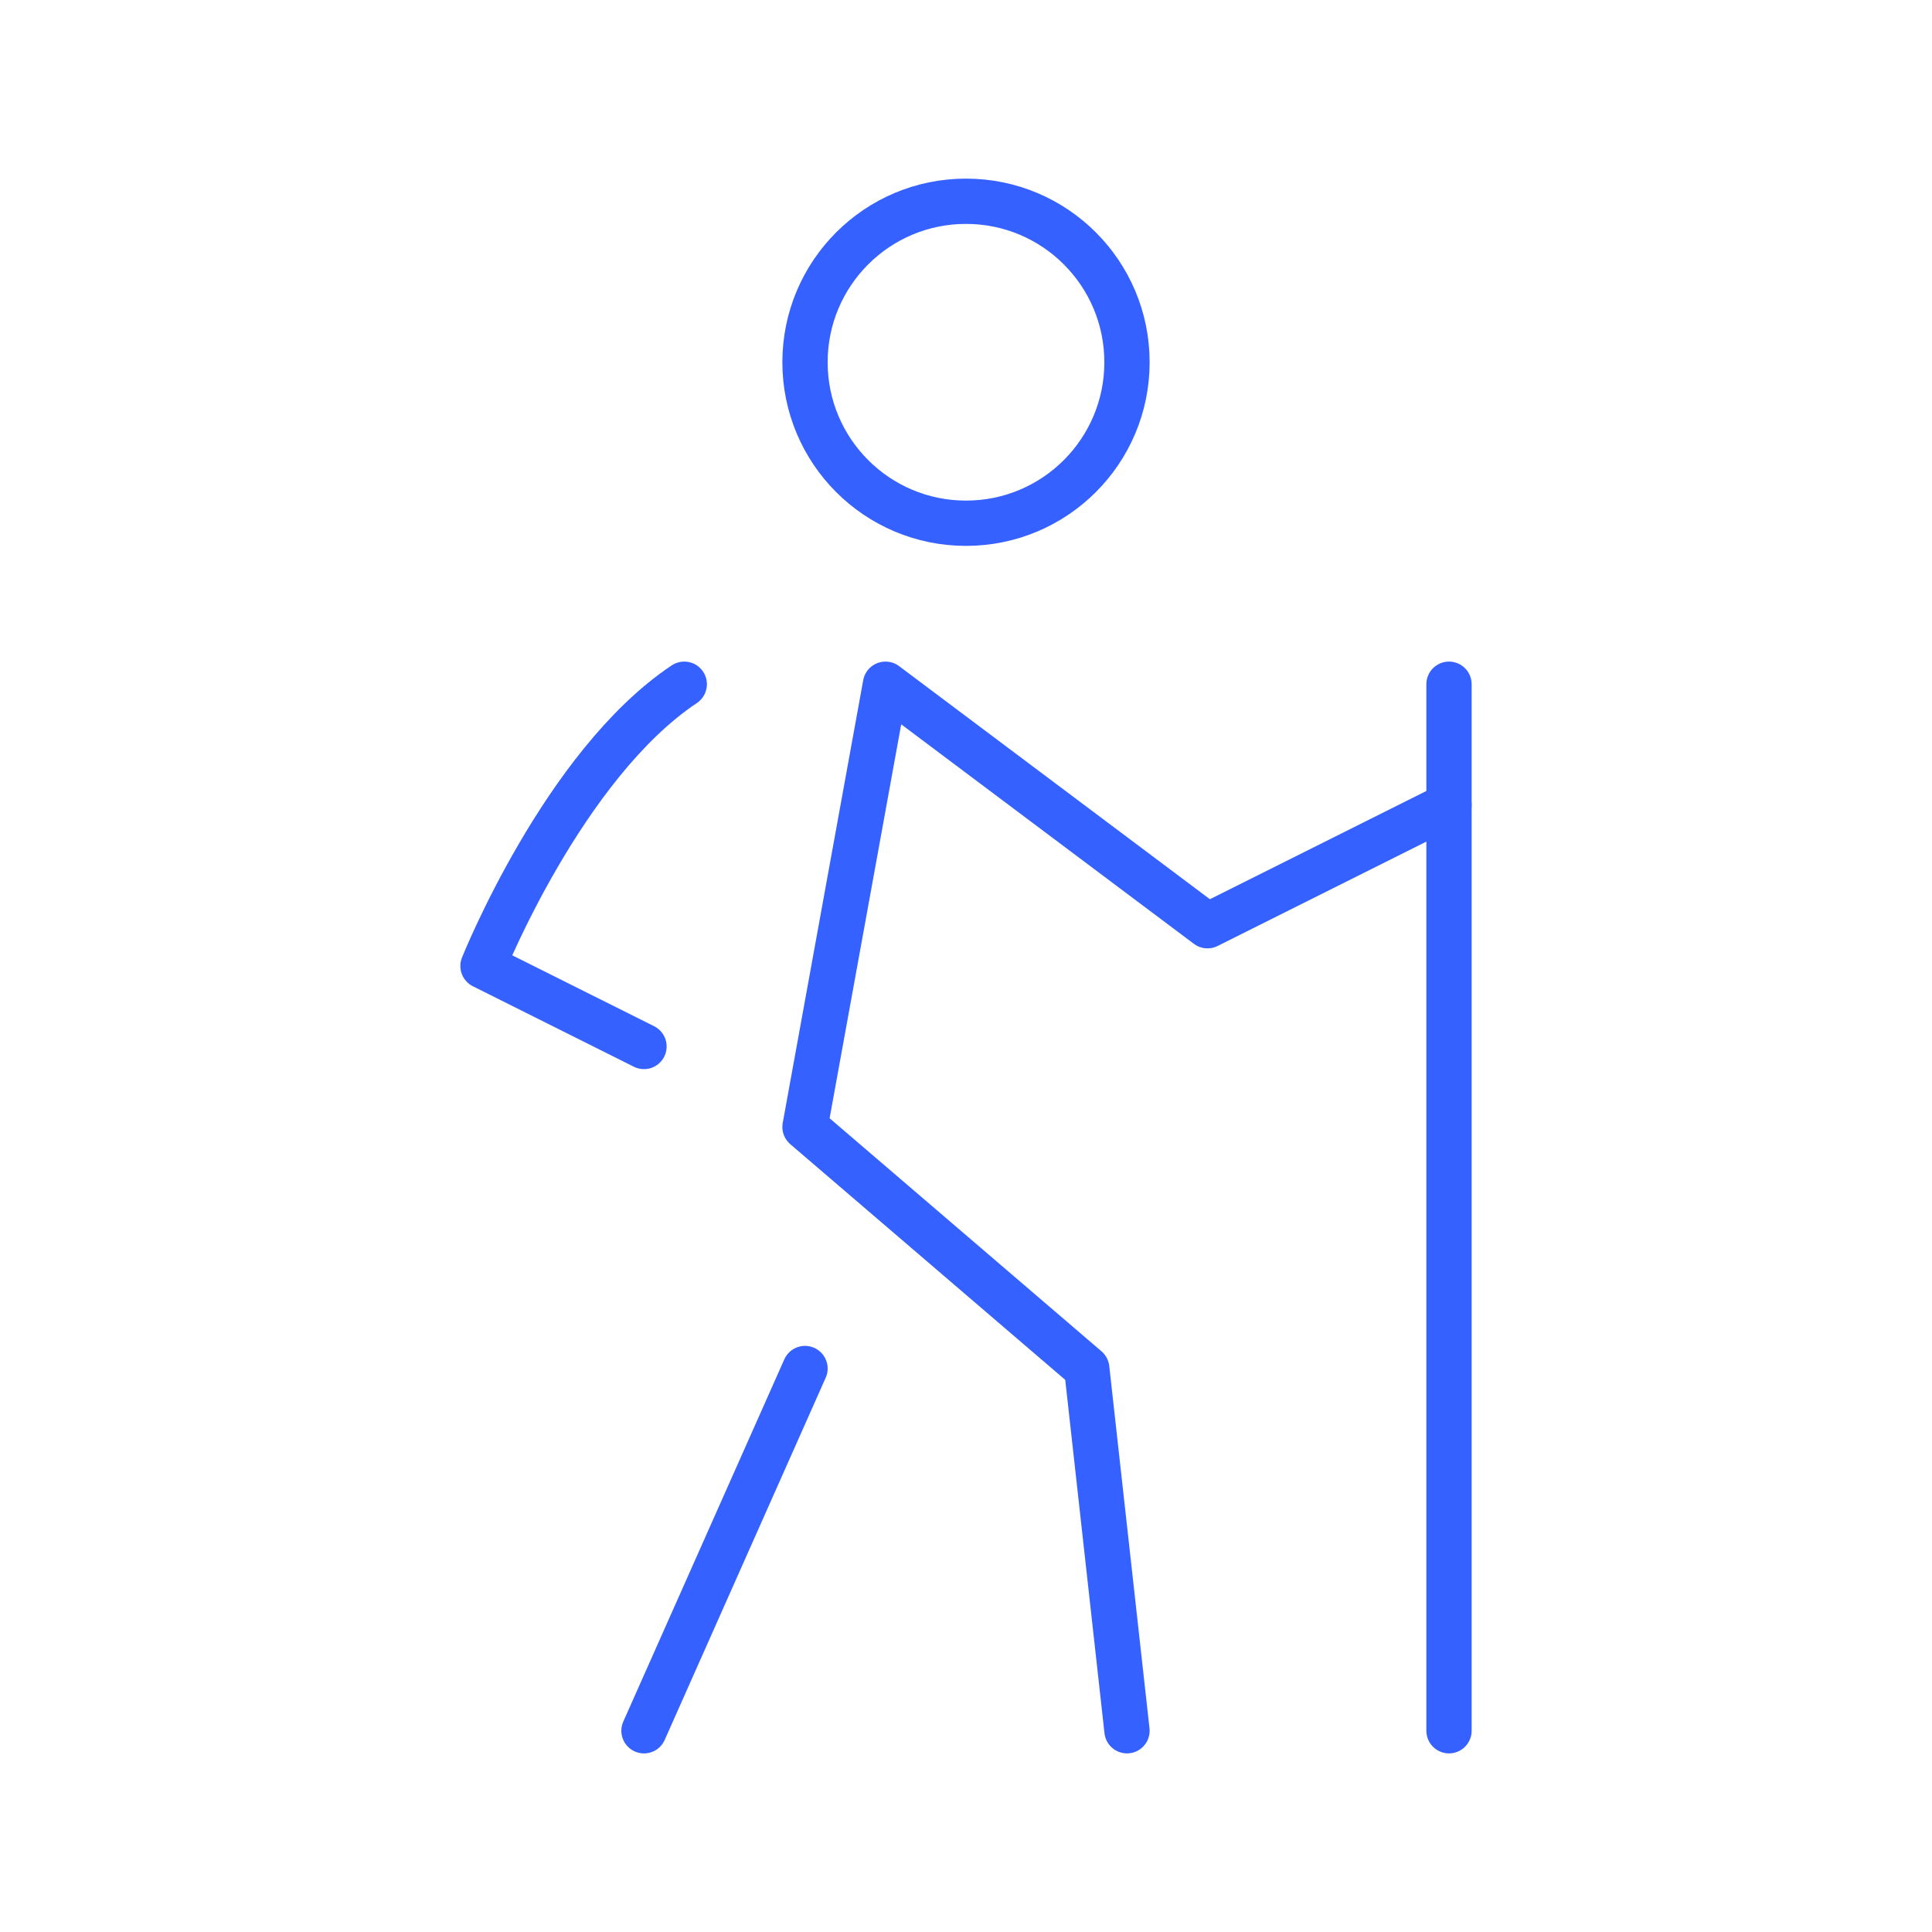 <svg width="64" height="64" viewBox="0 0 64 64" fill="none" xmlns="http://www.w3.org/2000/svg">
<path d="M48 26.666L40 30.666L29.333 22.666L26.667 37.333L36 45.333L37.333 57.333" stroke="#3461FF" stroke-width="1.5" stroke-linecap="round" stroke-linejoin="round"/>
<path d="M48 22.666V26.666V57.333" stroke="#3461FF" stroke-width="1.5" stroke-linecap="round" stroke-linejoin="round"/>
<path d="M26.667 45.334L21.333 57.334" stroke="#3461FF" stroke-width="1.5" stroke-linecap="round" stroke-linejoin="round"/>
<path d="M22.667 22.666C18.667 25.333 16 32 16 32L21.333 34.666" stroke="#3461FF" stroke-width="1.5" stroke-linecap="round" stroke-linejoin="round"/>
<path d="M32 17.333C34.946 17.333 37.333 14.945 37.333 12C37.333 9.054 34.946 6.667 32 6.667C29.054 6.667 26.667 9.054 26.667 12C26.667 14.945 29.054 17.333 32 17.333Z" stroke="#3461FF" stroke-width="1.5" stroke-linecap="round" stroke-linejoin="round"/>
</svg>
